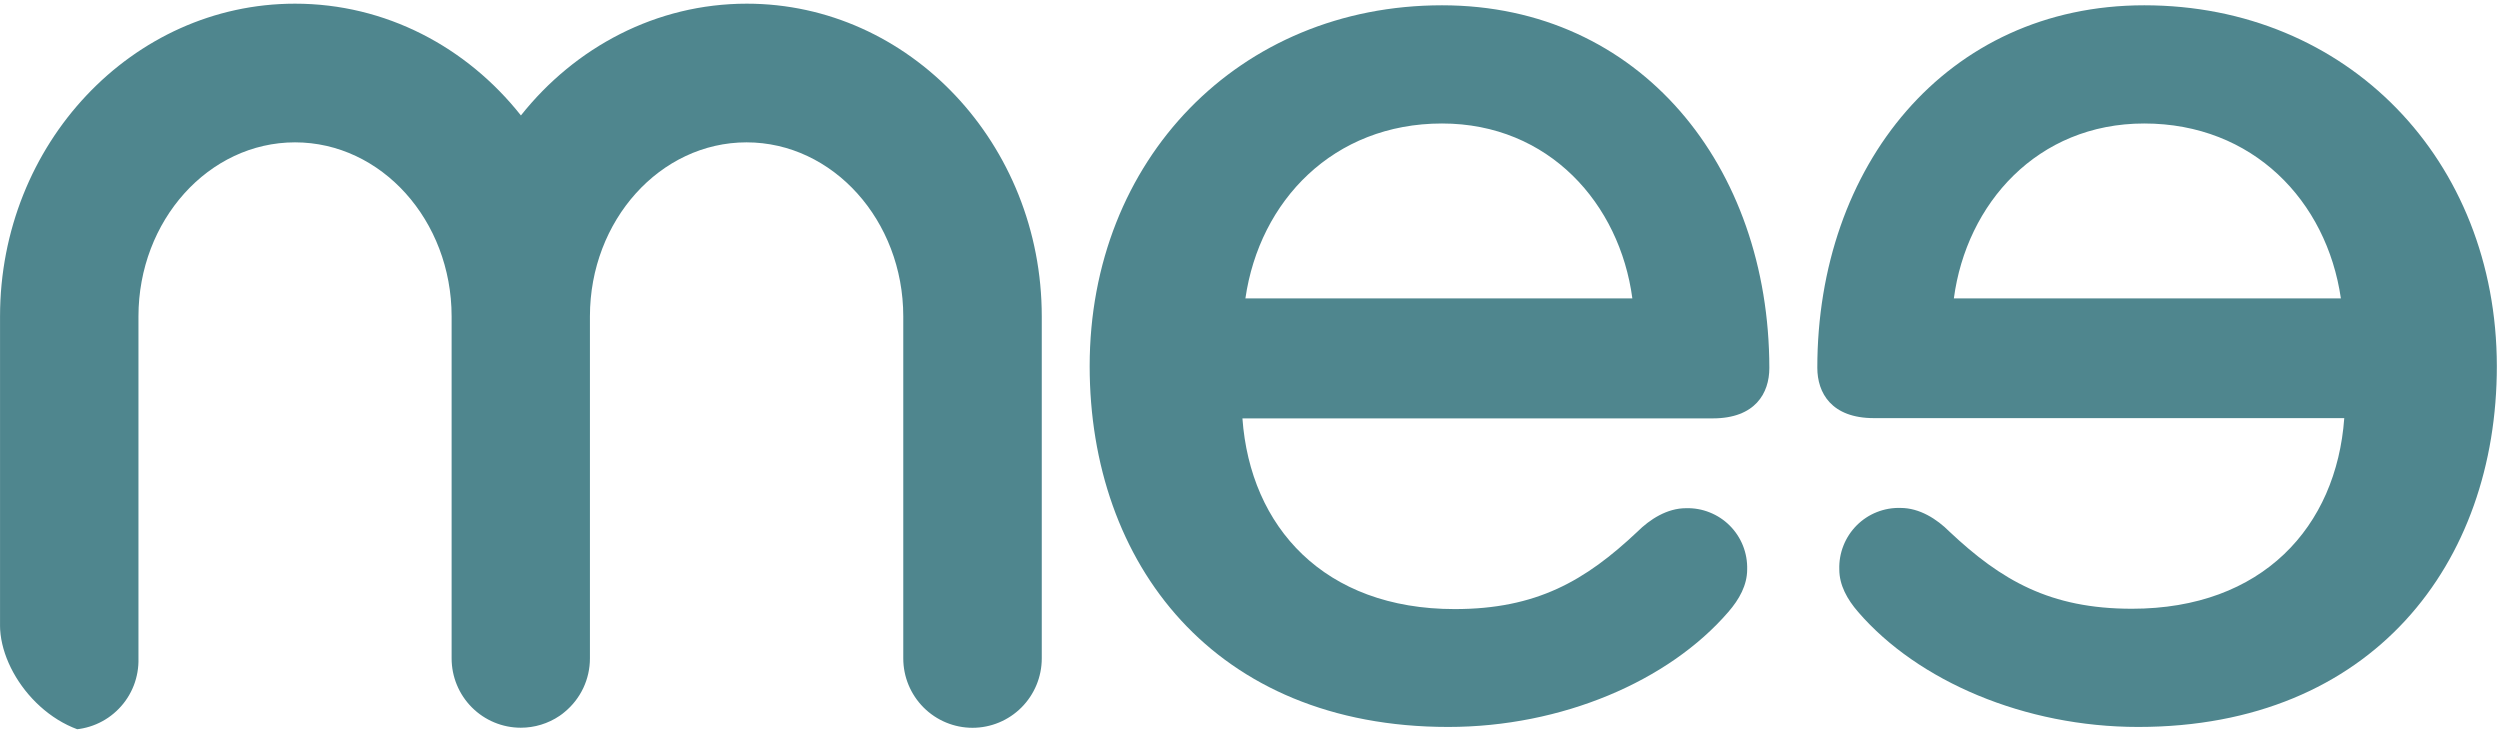 <svg width="68" height="20" viewBox="0 0 68 20" fill="none" xmlns="http://www.w3.org/2000/svg">
<g clip-path="url(#clip0_5314_4733)">
<path d="M39.223 0.144C33.704 0.144 29.639 4.345 29.639 9.959C29.639 15.316 33.018 19.773 39.393 19.773C42.474 19.773 45.384 18.53 47.01 16.646C47.309 16.302 47.523 15.916 47.523 15.488C47.529 15.267 47.49 15.048 47.409 14.843C47.327 14.638 47.205 14.452 47.049 14.296C46.893 14.14 46.707 14.018 46.502 13.937C46.298 13.855 46.079 13.817 45.859 13.823C45.346 13.823 44.876 14.124 44.533 14.466C43.121 15.796 41.794 16.567 39.569 16.567C36.018 16.567 34.007 14.337 33.794 11.38H46.586C47.742 11.38 48.126 10.695 48.126 10.009C48.122 4.521 44.614 0.144 39.223 0.144ZM33.875 8.116C34.259 5.46 36.27 3.359 39.223 3.359C42.132 3.359 44.057 5.544 44.4 8.116H33.875Z" fill="#4F868E"/>
<path d="M58.324 0.144C52.933 0.144 49.431 4.521 49.431 10.002C49.431 10.688 49.815 11.373 50.971 11.373H63.764C63.55 14.33 61.538 16.558 57.988 16.558C55.763 16.558 54.436 15.788 53.024 14.459C52.683 14.117 52.211 13.816 51.698 13.816C51.477 13.809 51.257 13.847 51.051 13.929C50.845 14.01 50.659 14.133 50.502 14.29C50.346 14.447 50.223 14.634 50.142 14.84C50.06 15.046 50.022 15.266 50.029 15.488C50.029 15.917 50.244 16.302 50.542 16.646C52.168 18.53 55.077 19.773 58.159 19.773C64.535 19.773 67.914 15.316 67.914 9.959C67.908 4.345 63.843 0.144 58.324 0.144ZM53.145 8.116C53.488 5.54 55.413 3.359 58.322 3.359C61.276 3.359 63.286 5.46 63.672 8.116H53.145Z" fill="#4F868E"/>
<path d="M20.313 0.1C17.849 0.1 15.643 1.284 14.169 3.14C12.696 1.279 10.491 0.1 8.025 0.1C3.596 0.1 0.001 3.917 0.001 8.607V17.909C-0.006 18.161 0.037 18.412 0.129 18.647C0.22 18.882 0.358 19.096 0.533 19.276C0.709 19.457 0.919 19.601 1.151 19.699C1.382 19.797 1.632 19.848 1.883 19.848C2.135 19.848 2.384 19.797 2.616 19.699C2.848 19.601 3.058 19.457 3.233 19.276C3.409 19.096 3.546 18.882 3.638 18.647C3.729 18.412 3.773 18.161 3.766 17.909V8.607C3.766 5.996 5.676 3.872 8.025 3.872C10.374 3.872 12.283 5.995 12.284 8.605V17.908C12.284 18.408 12.482 18.887 12.835 19.241C13.188 19.595 13.667 19.794 14.166 19.794C14.541 19.794 14.908 19.682 15.219 19.472C15.269 19.438 15.318 19.402 15.362 19.363C15.576 19.186 15.748 18.964 15.867 18.712C15.985 18.461 16.046 18.186 16.046 17.908V8.605C16.046 5.995 17.957 3.872 20.306 3.872C22.655 3.872 24.569 5.996 24.569 8.607V17.909C24.569 18.41 24.768 18.889 25.121 19.243C25.474 19.597 25.953 19.796 26.452 19.796C26.952 19.796 27.431 19.597 27.784 19.243C28.137 18.889 28.336 18.41 28.336 17.909V8.607C28.337 3.917 24.736 0.1 20.313 0.1Z" fill="#4F868E"/>
</g>
<defs>
<clipPath id="clip0_5314_4733">
<rect width="68" height="20" rx="3" fill="white"/>
</clipPath>
</defs>
</svg>
